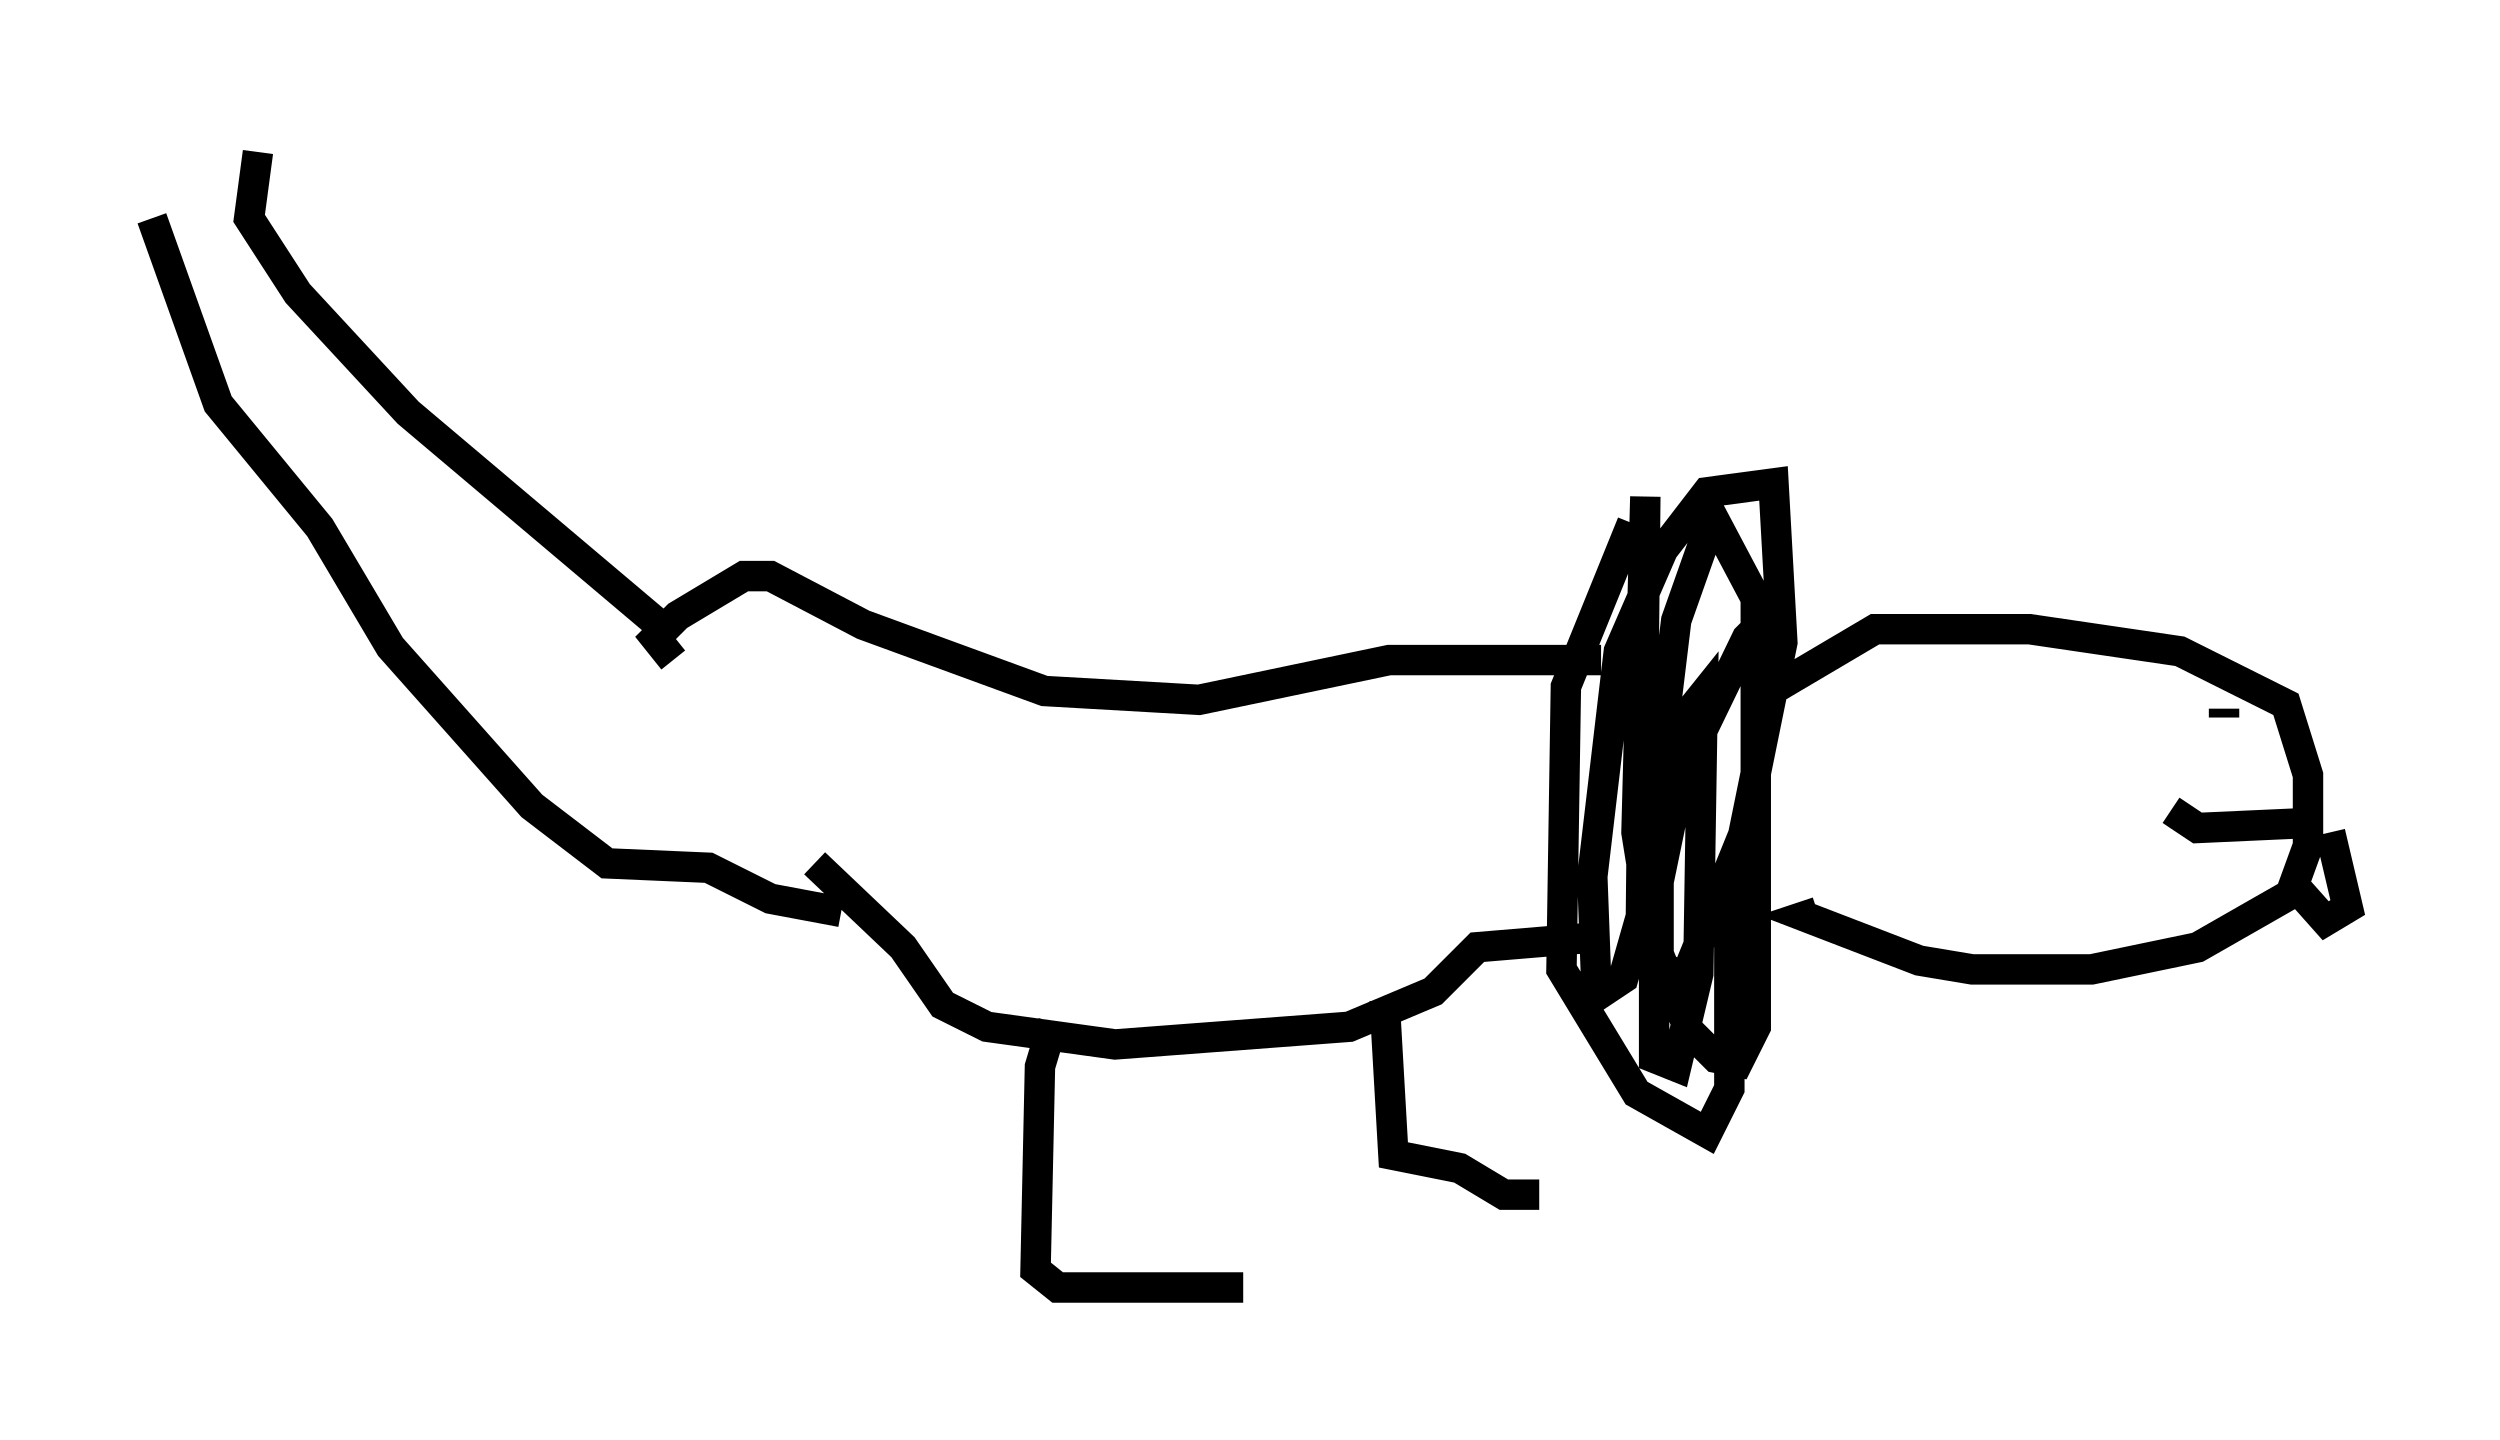 <?xml version="1.0" encoding="utf-8" ?>
<svg baseProfile="full" height="47.33" version="1.1" width="82.19" xmlns="http://www.w3.org/2000/svg" xmlns:ev="http://www.w3.org/2001/xml-events" xmlns:xlink="http://www.w3.org/1999/xlink"><defs /><rect fill="white" height="47.33" width="82.19" x="0" y="0" /><path d="M56.564, 15.022 m-2.905, 2.179 l-2.179, 5.374 -0.145, 9.296 l2.469, 4.067 2.324, 1.307 l0.726, -1.453 0.0, -6.101 l1.743, -8.57 -0.291, -5.229 l-2.179, 0.291 -1.453, 1.888 l-1.453, 3.341 -0.872, 7.408 l0.145, 3.922 0.872, -0.581 l0.581, -2.034 0.145, -13.799 l-0.291, 11.039 0.581, 3.631 l1.162, 2.905 0.872, 0.872 l0.726, 0.145 0.581, -1.162 l0.0, -14.089 -1.307, -2.469 l-0.436, 0.726 -0.872, 2.469 l-0.581, 4.793 0.0, 6.536 l0.872, 0.436 2.179, -5.374 l0.726, -6.682 -0.872, 0.872 l-2.179, 4.503 -0.872, 4.212 l0.0, 5.084 0.726, 0.291 l0.726, -3.05 0.145, -9.151 l-0.581, 0.726 0.0, 3.05 m3.05, -4.067 l3.196, -1.888 5.084, 0.0 l4.939, 0.726 3.486, 1.743 l0.726, 2.324 0.0, 2.324 l-0.581, 1.598 -3.05, 1.743 l-3.486, 0.726 -3.922, 0.0 l-1.743, -0.291 -3.777, -1.453 l0.436, -0.145 m16.849, -2.615 l0.581, 2.469 -0.726, 0.436 l-1.162, -1.307 m-2.179, -5.374 l0.0, -0.291 m0.0, 0.0 l0.0, 0.0 m0.0, 0.0 l0.0, 0.0 m2.324, 3.777 l-3.196, 0.145 -0.872, -0.581 m-18.737, -4.939 l-6.972, 0.0 -6.246, 1.307 l-5.084, -0.291 -5.955, -2.179 l-3.05, -1.598 -0.872, 0.0 l-2.179, 1.307 -0.726, 0.726 l0.581, 0.726 m29.922, 9.151 l-3.486, 0.291 -1.453, 1.453 l-2.76, 1.162 -7.698, 0.581 l-4.212, -0.581 -1.453, -0.726 l-1.307, -1.888 -2.905, -2.76 m18.737, 4.503 l0.291, 5.084 2.179, 0.436 l1.453, 0.872 1.162, 0.0 m-15.978, -5.665 l-0.436, 1.453 -0.145, 6.682 l0.726, 0.581 6.101, 0.0 m-19.028, -21.642 l-8.425, -7.117 -3.631, -3.922 l-1.598, -2.469 0.291, -2.179 m19.173, 24.983 l-2.324, -0.436 -2.034, -1.017 l-3.341, -0.145 -2.469, -1.888 l-4.648, -5.229 -2.324, -3.922 l-3.341, -4.067 -2.179, -6.101 " fill="none" stroke="black" stroke-width="1" /></svg>